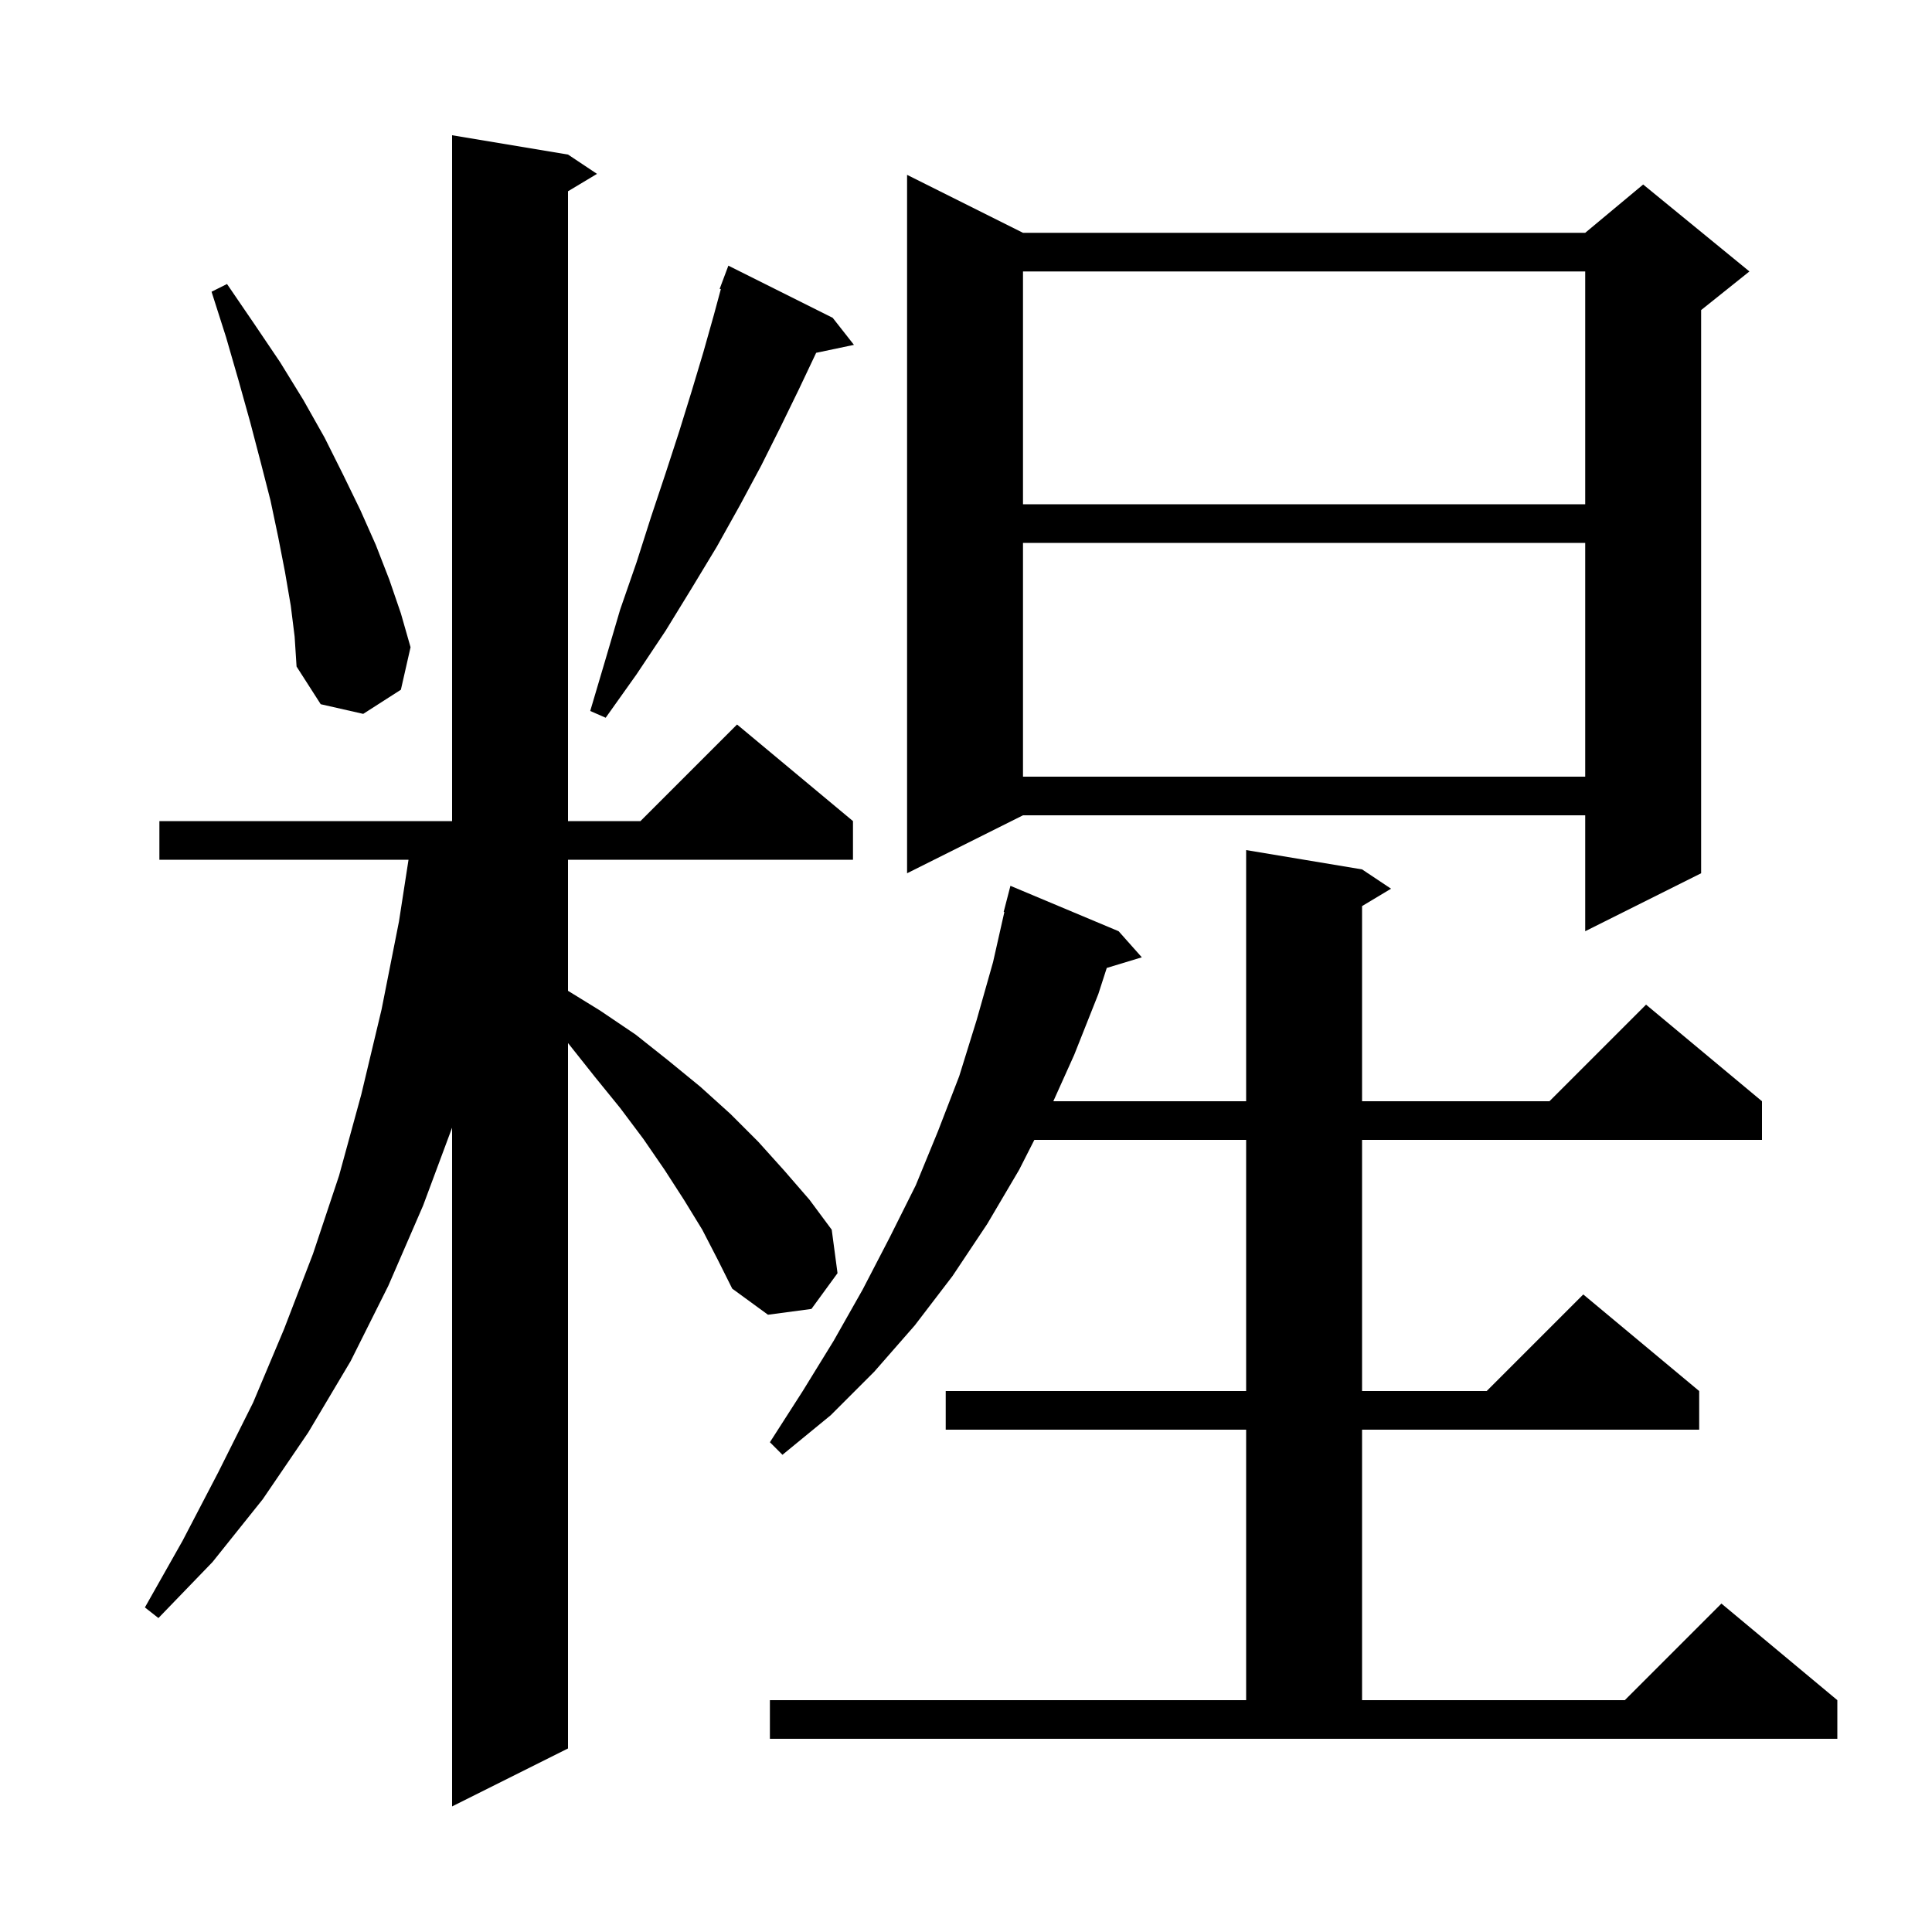 <svg xmlns="http://www.w3.org/2000/svg" xmlns:xlink="http://www.w3.org/1999/xlink" version="1.1" baseProfile="full" viewBox="0 0 200 200" width="200" height="200">
<g fill="black">
<path d="M 72.7 127.3 L 70.8 124.2 L 68.8 121.1 L 66.6 117.9 L 64.2 114.7 L 61.6 111.5 L 58.9 108.1 L 58.8 107.979 L 58.8 181.0 L 46.8 187.0 L 46.8 116.737 L 43.8 124.8 L 40.2 133.1 L 36.3 140.9 L 31.9 148.3 L 27.2 155.2 L 22.0 161.7 L 16.4 167.5 L 15.0 166.4 L 18.9 159.5 L 22.6 152.4 L 26.2 145.2 L 29.4 137.6 L 32.4 129.8 L 35.1 121.7 L 37.4 113.3 L 39.5 104.5 L 41.3 95.4 L 42.29 89.0 L 16.5 89.0 L 16.5 85.0 L 46.8 85.0 L 46.8 14.0 L 58.8 16.0 L 61.8 18.0 L 58.8 19.8 L 58.8 85.0 L 66.3 85.0 L 76.3 75.0 L 88.3 85.0 L 88.3 89.0 L 58.8 89.0 L 58.8 102.569 L 62.1 104.6 L 65.8 107.1 L 69.2 109.8 L 72.5 112.5 L 75.6 115.3 L 78.5 118.2 L 81.2 121.2 L 83.8 124.2 L 86.1 127.3 L 86.7 131.8 L 84.0 135.5 L 79.5 136.1 L 75.8 133.4 L 74.3 130.4 Z M 79.7 176.0 L 129.0 176.0 L 129.0 148.0 L 97.9 148.0 L 97.9 144.0 L 129.0 144.0 L 129.0 118.0 L 107.076 118.0 L 105.5 121.1 L 102.2 126.7 L 98.6 132.1 L 94.7 137.2 L 90.5 142.0 L 86.0 146.5 L 81.0 150.6 L 79.7 149.3 L 83.1 144.0 L 86.3 138.8 L 89.3 133.5 L 92.1 128.1 L 94.8 122.7 L 97.1 117.1 L 99.3 111.4 L 101.1 105.6 L 102.8 99.6 L 103.971 94.412 L 103.9 94.4 L 104.6 91.7 L 115.8 96.4 L 118.2 99.1 L 114.572 100.201 L 113.7 102.9 L 111.2 109.2 L 109.04 114.0 L 129.0 114.0 L 129.0 88.0 L 141.0 90.0 L 144.0 92.0 L 141.0 93.8 L 141.0 114.0 L 160.4 114.0 L 170.4 104.0 L 182.4 114.0 L 182.4 118.0 L 141.0 118.0 L 141.0 144.0 L 153.9 144.0 L 163.9 134.0 L 175.9 144.0 L 175.9 148.0 L 141.0 148.0 L 141.0 176.0 L 168.2 176.0 L 178.2 166.0 L 190.2 176.0 L 190.2 180.0 L 79.7 180.0 Z M 105.9 24.1 L 164.1 24.1 L 170.1 19.1 L 181.1 28.1 L 176.1 32.1 L 176.1 90.4 L 164.1 96.4 L 164.1 84.4 L 105.9 84.4 L 93.9 90.4 L 93.9 18.1 Z M 105.9 56.2 L 105.9 80.4 L 164.1 80.4 L 164.1 56.2 Z M 86.2 32.9 L 88.4 35.7 L 84.489 36.523 L 82.7 40.3 L 80.8 44.2 L 78.8 48.2 L 76.6 52.3 L 74.2 56.6 L 71.6 60.9 L 68.9 65.3 L 65.9 69.8 L 62.7 74.3 L 61.1 73.6 L 62.7 68.2 L 64.2 63.1 L 65.9 58.2 L 67.4 53.5 L 68.9 49.0 L 70.3 44.7 L 71.6 40.5 L 72.8 36.5 L 73.9 32.6 L 74.621 29.931 L 74.5 29.9 L 75.4 27.5 Z M 30.1 62.7 L 29.5 59.2 L 28.8 55.6 L 28.0 51.8 L 27.0 47.9 L 25.9 43.7 L 24.7 39.4 L 23.4 34.9 L 21.9 30.2 L 23.5 29.4 L 26.3 33.5 L 29.0 37.5 L 31.4 41.4 L 33.6 45.3 L 35.5 49.1 L 37.3 52.8 L 38.9 56.4 L 40.3 60.0 L 41.5 63.5 L 42.5 67.0 L 41.5 71.4 L 37.6 73.9 L 33.2 72.9 L 30.7 69.0 L 30.5 65.9 Z M 105.9 28.1 L 105.9 52.2 L 164.1 52.2 L 164.1 28.1 Z " />
</g>
</svg>
